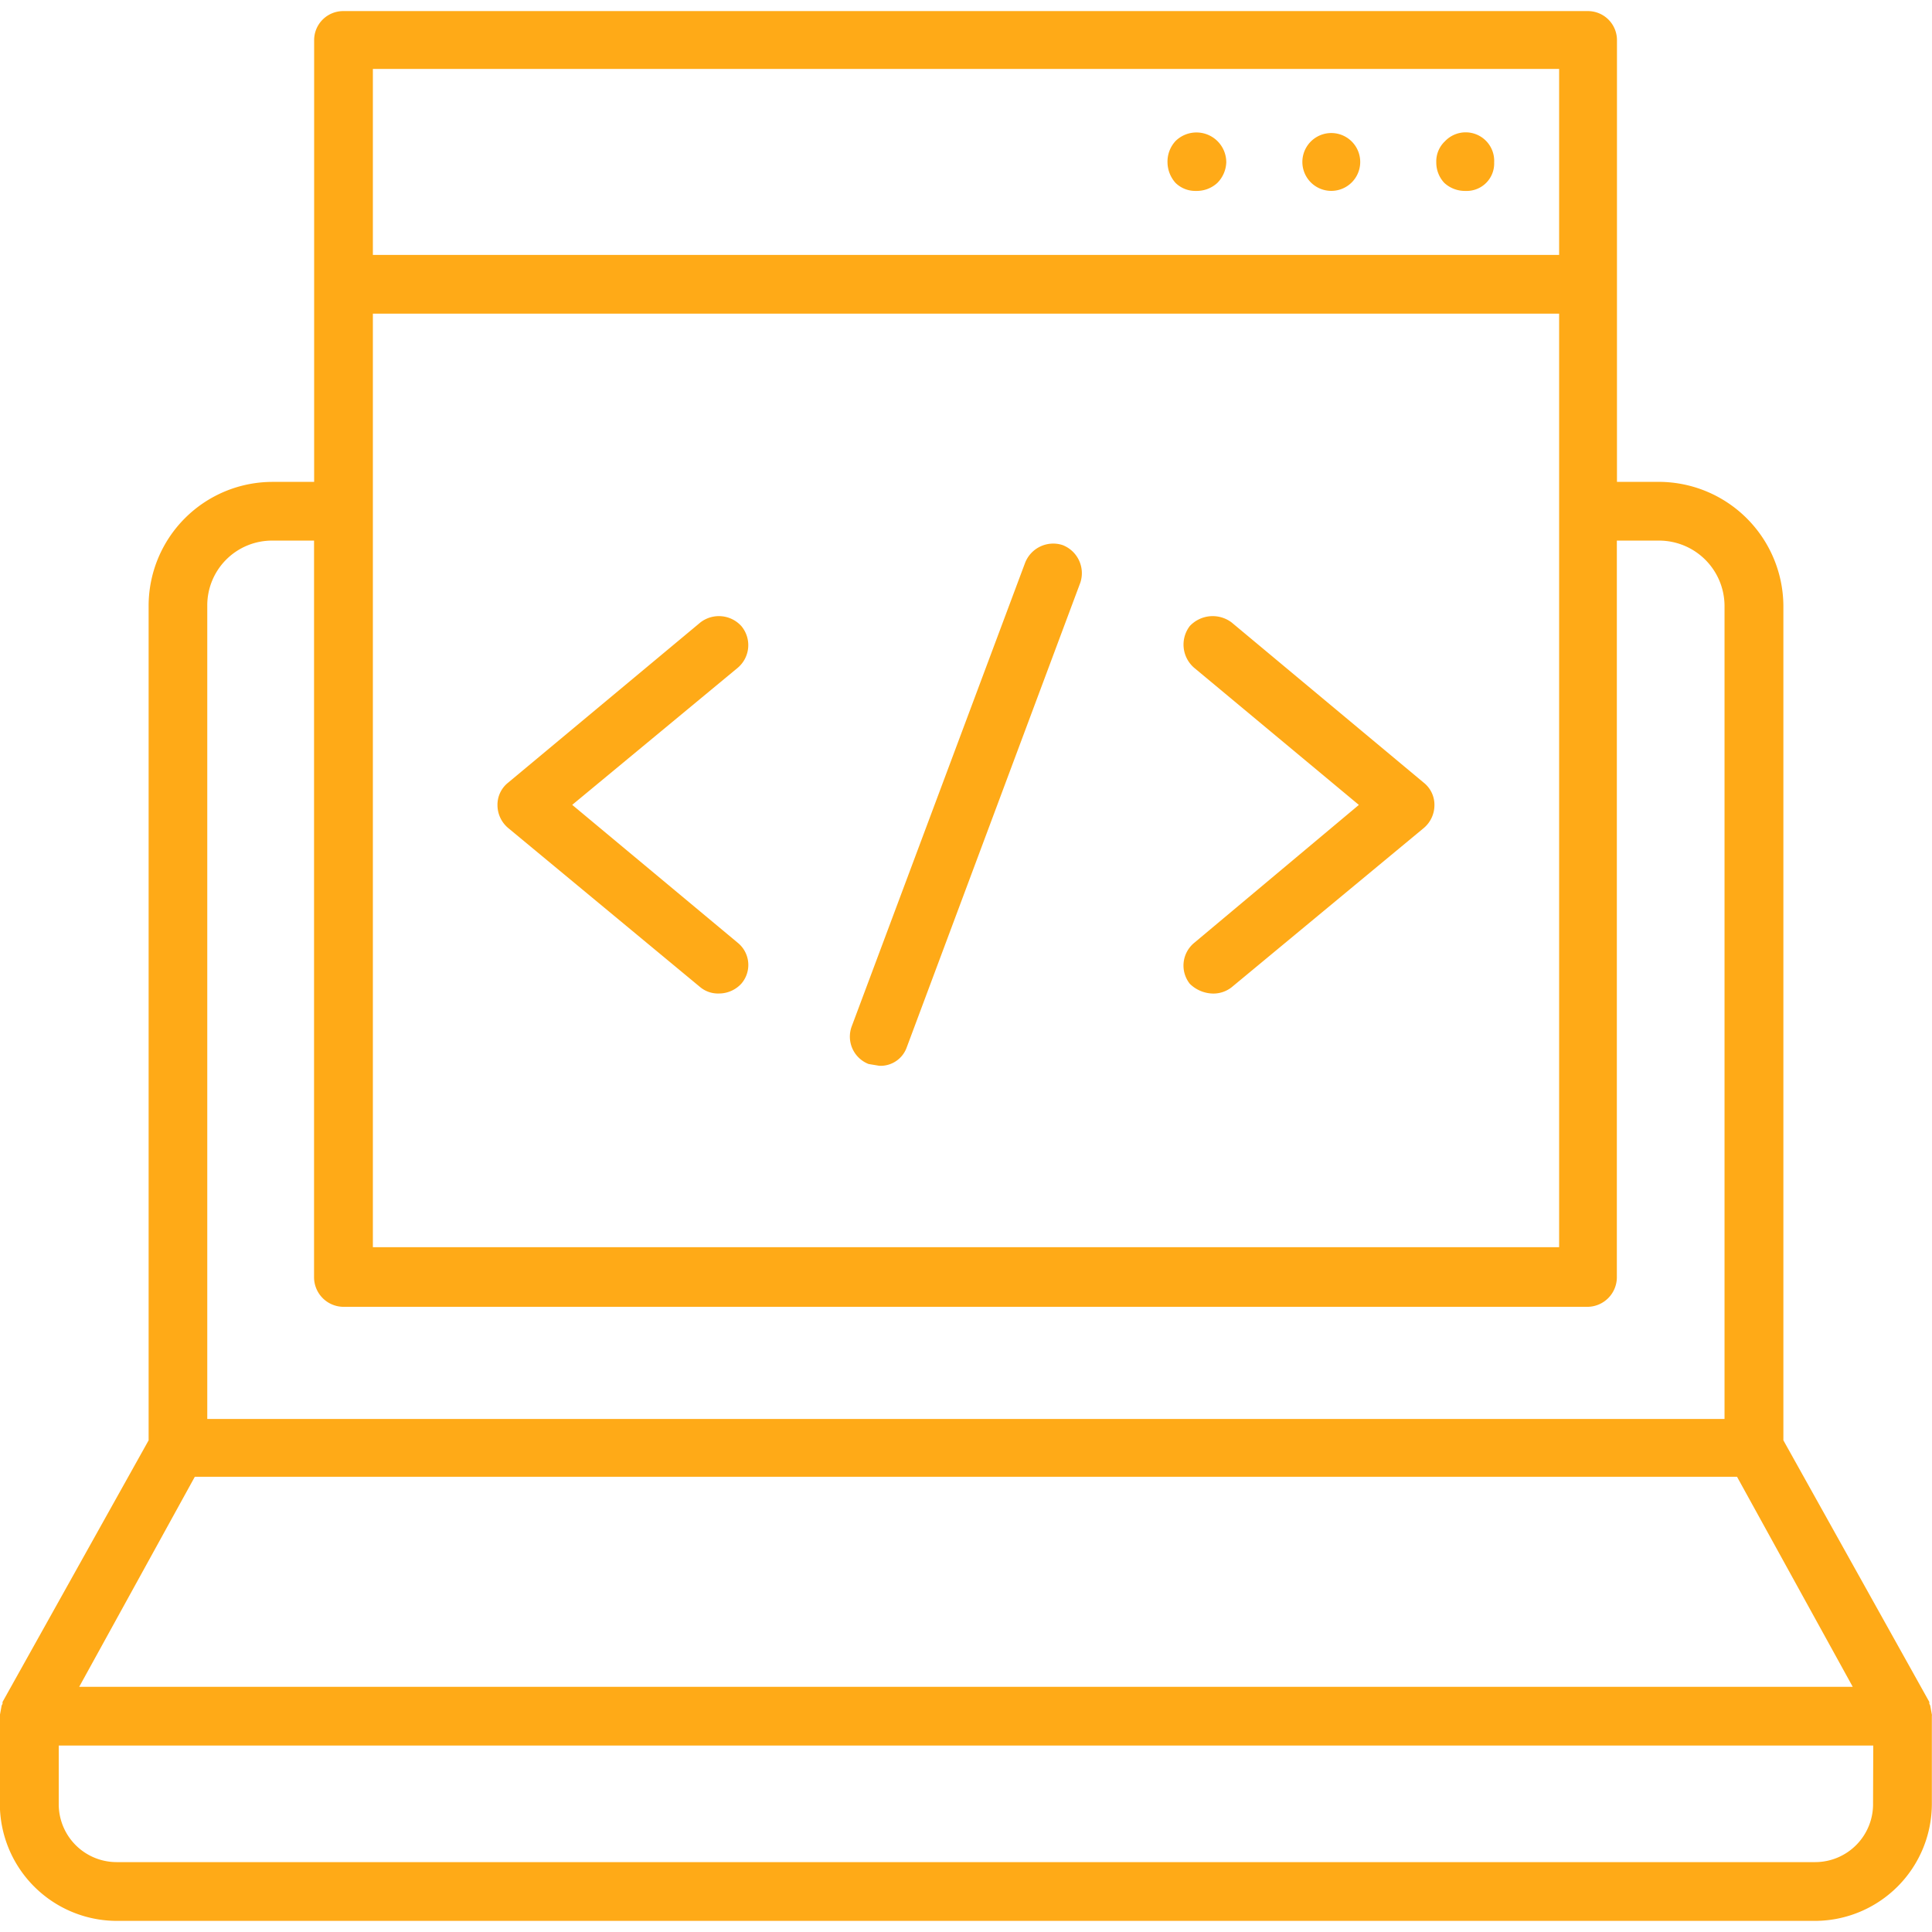 <svg xmlns="http://www.w3.org/2000/svg" xmlns:svgjs="http://svgjs.com/svgjs" xmlns:xlink="http://www.w3.org/1999/xlink" width="288" height="288"><svg xmlns="http://www.w3.org/2000/svg" width="288" height="288" viewBox="0 0 67 66.229"><g class="color000 svgShape" transform="translate(-59.412 -52.008)"><path fill="#ffaa17" d="M126.412,111.107l-.062-.339-.031-.062v-.062l-5.061-9.073V72.623a4.327,4.327,0,0,0-4.321-4.29h-1.45V53.026a1.008,1.008,0,0,0-1.018-1.019H71.324a1.008,1.008,0,0,0-1.018,1.019V68.334h-1.45a4.3,4.3,0,0,0-4.29,4.29v28.948L59.5,110.645v.062l-.031.062-.062.339v3.055a4.063,4.063,0,0,0,4.043,4.074h58.914a4.063,4.063,0,0,0,4.043-4.074v-3.055ZM72.343,62.5h41.138V94.874H72.343Zm0-8.487h41.138v6.45H72.343ZM66.6,72.623a2.246,2.246,0,0,1,2.253-2.253h1.45V95.924a1.027,1.027,0,0,0,1.018,1.018h43.144a1.027,1.027,0,0,0,1.018-1.018V70.37h1.45a2.272,2.272,0,0,1,2.284,2.253v28.207H66.6Zm-.432,30.213h53.483l4.012,7.283H62.159Zm58.2,11.326a2.009,2.009,0,0,1-2.006,2.037H63.455a2.009,2.009,0,0,1-2.006-2.037v-2.006h62.926Z" class="color85985a svgShape"/><path fill="#ffaa17" d="M61.334,52.423a.958.958,0,0,0-.309.741,1.029,1.029,0,0,0,.278.71,1.051,1.051,0,0,0,.741.278.951.951,0,0,0,.988-.987.989.989,0,0,0-1.7-.741Z" class="color85985a svgShape" transform="translate(48.196 4.091)"/><path fill="#ffaa17" d="M61.923,52.145a1,1,0,1,0,0,2.006,1,1,0,0,0,0-2.006Z" class="color85985a svgShape" transform="translate(43.657 4.091)"/><path fill="#ffaa17" d="M61,52.423a1.052,1.052,0,0,0-.278.741,1.087,1.087,0,0,0,.278.71.977.977,0,0,0,.71.278,1.051,1.051,0,0,0,.741-.278,1.063,1.063,0,0,0,.309-.71A1.034,1.034,0,0,0,61,52.423Z" class="color85985a svgShape" transform="translate(39.178 4.091)"/><path fill="#ffaa17" d="M67.739,52.652a1.047,1.047,0,0,0-1.3.617L60.425,69.348a1.019,1.019,0,0,0,.586,1.3l.37.062a.963.963,0,0,0,.957-.648l6.018-16.11A1.045,1.045,0,0,0,67.739,52.652Z" class="color85985a svgShape" transform="translate(28.522 17.873)"/><path fill="#ffaa17" d="M68.427,53.032a1.05,1.05,0,0,0-1.42-.124l-6.666,5.555a.978.978,0,0,0-.37.772,1.038,1.038,0,0,0,.37.8l6.666,5.524a.969.969,0,0,0,.648.216,1.052,1.052,0,0,0,.771-.339.99.99,0,0,0-.123-1.42l-5.74-4.783,5.74-4.753A1.028,1.028,0,0,0,68.427,53.032Z" class="color85985a svgShape" transform="translate(16.693 20.301)"/><path fill="#ffaa17" d="M62.41,52.908a1.09,1.09,0,0,0-1.451.124,1.061,1.061,0,0,0,.154,1.45l5.709,4.753-5.709,4.783a1.02,1.02,0,0,0-.154,1.42,1.176,1.176,0,0,0,.8.339,1.025,1.025,0,0,0,.648-.216l6.666-5.524a1.039,1.039,0,0,0,.37-.8.979.979,0,0,0-.37-.772Z" class="color85985a svgShape" transform="translate(39.714 20.301)"/></g></svg></svg>